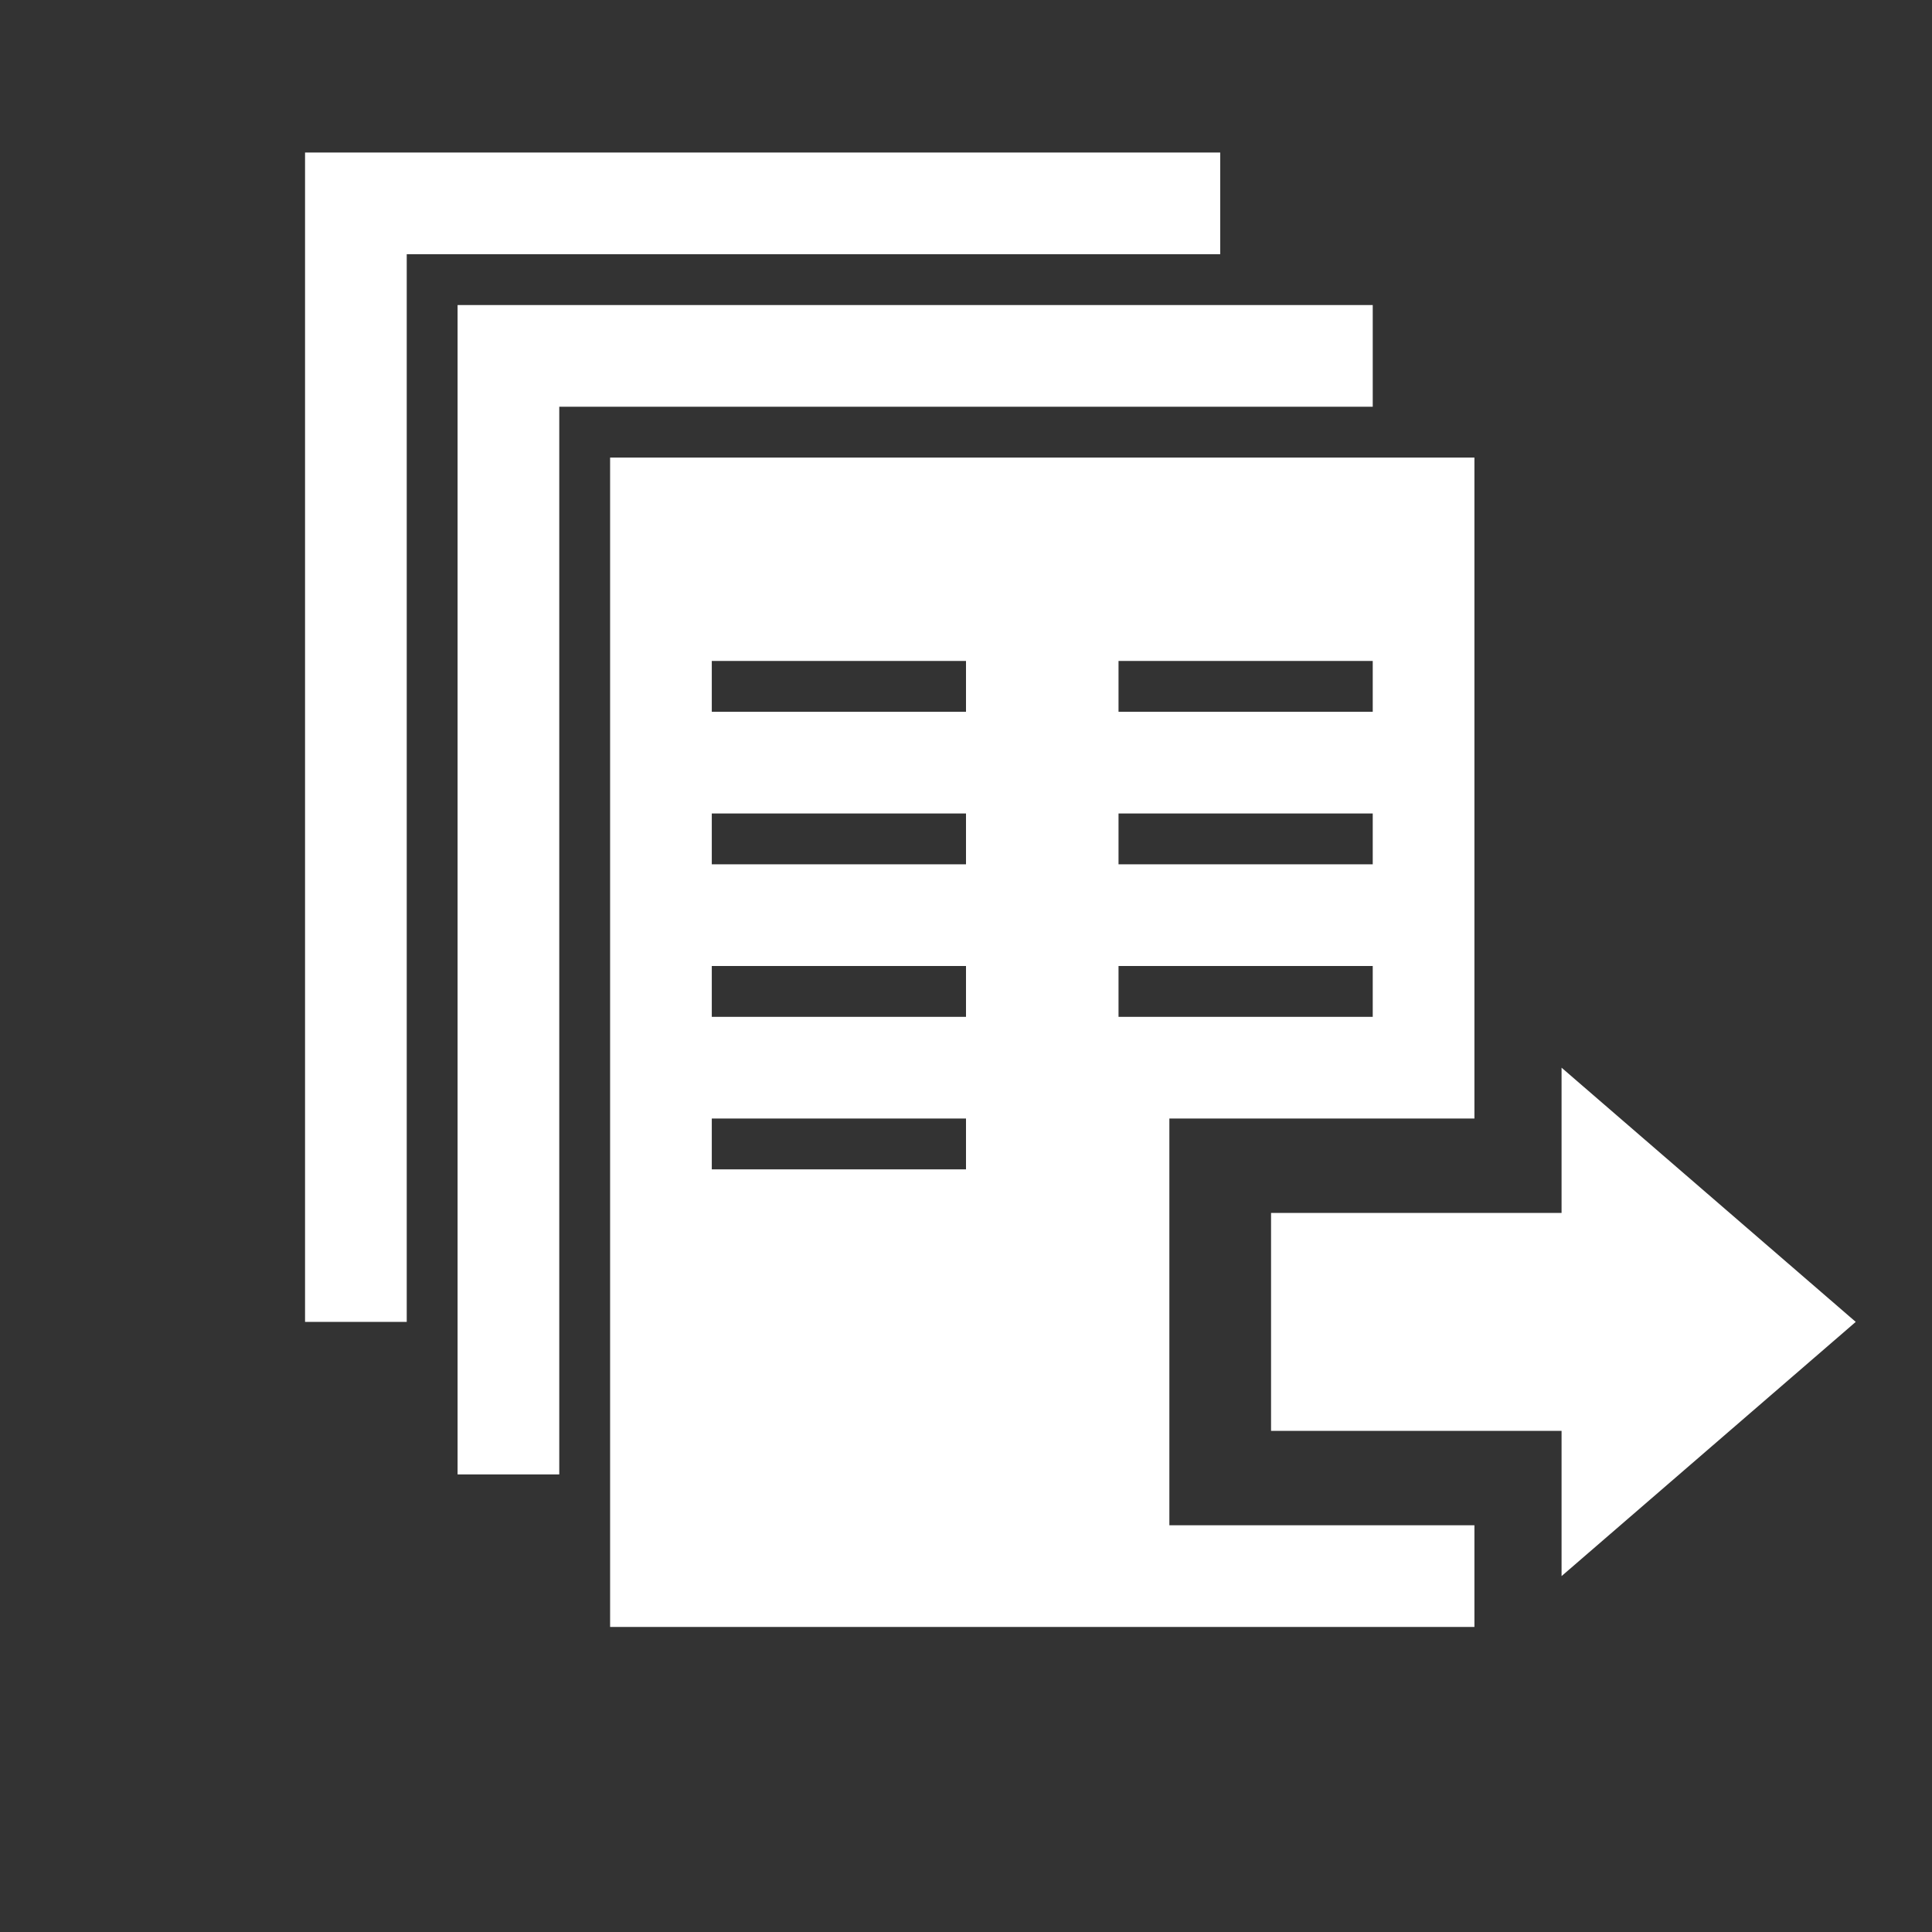 <svg width="38" height="38" viewBox="0 0 38 38" fill="none" xmlns="http://www.w3.org/2000/svg">
<rect x="0" y="0" width="38" height="38" fill="#333333" stroke="none"/>
<path d="M11 29V8H27V6H9V29H11Z" fill="white"/>
<path d="M8 26V5H24V3H6V26H8Z" fill="white"/>
<path d="M30.714 21L36.5 26L30.714 31V28.143L25 28.143V23.857H30.714V21Z" fill="white"/>
<path fill-rule="evenodd" clip-rule="evenodd" d="M29 22H23V30H29V32H12V9H29V22ZM19 13H14V14H19V13ZM14 16H19V17H14V16ZM19 19H14V20H19V19ZM14 22H19V23H14V22ZM27 13H22V14H27V13ZM22 16H27V17H22V16ZM27 19H22V20H27V19Z" fill="white"/>
</svg>
